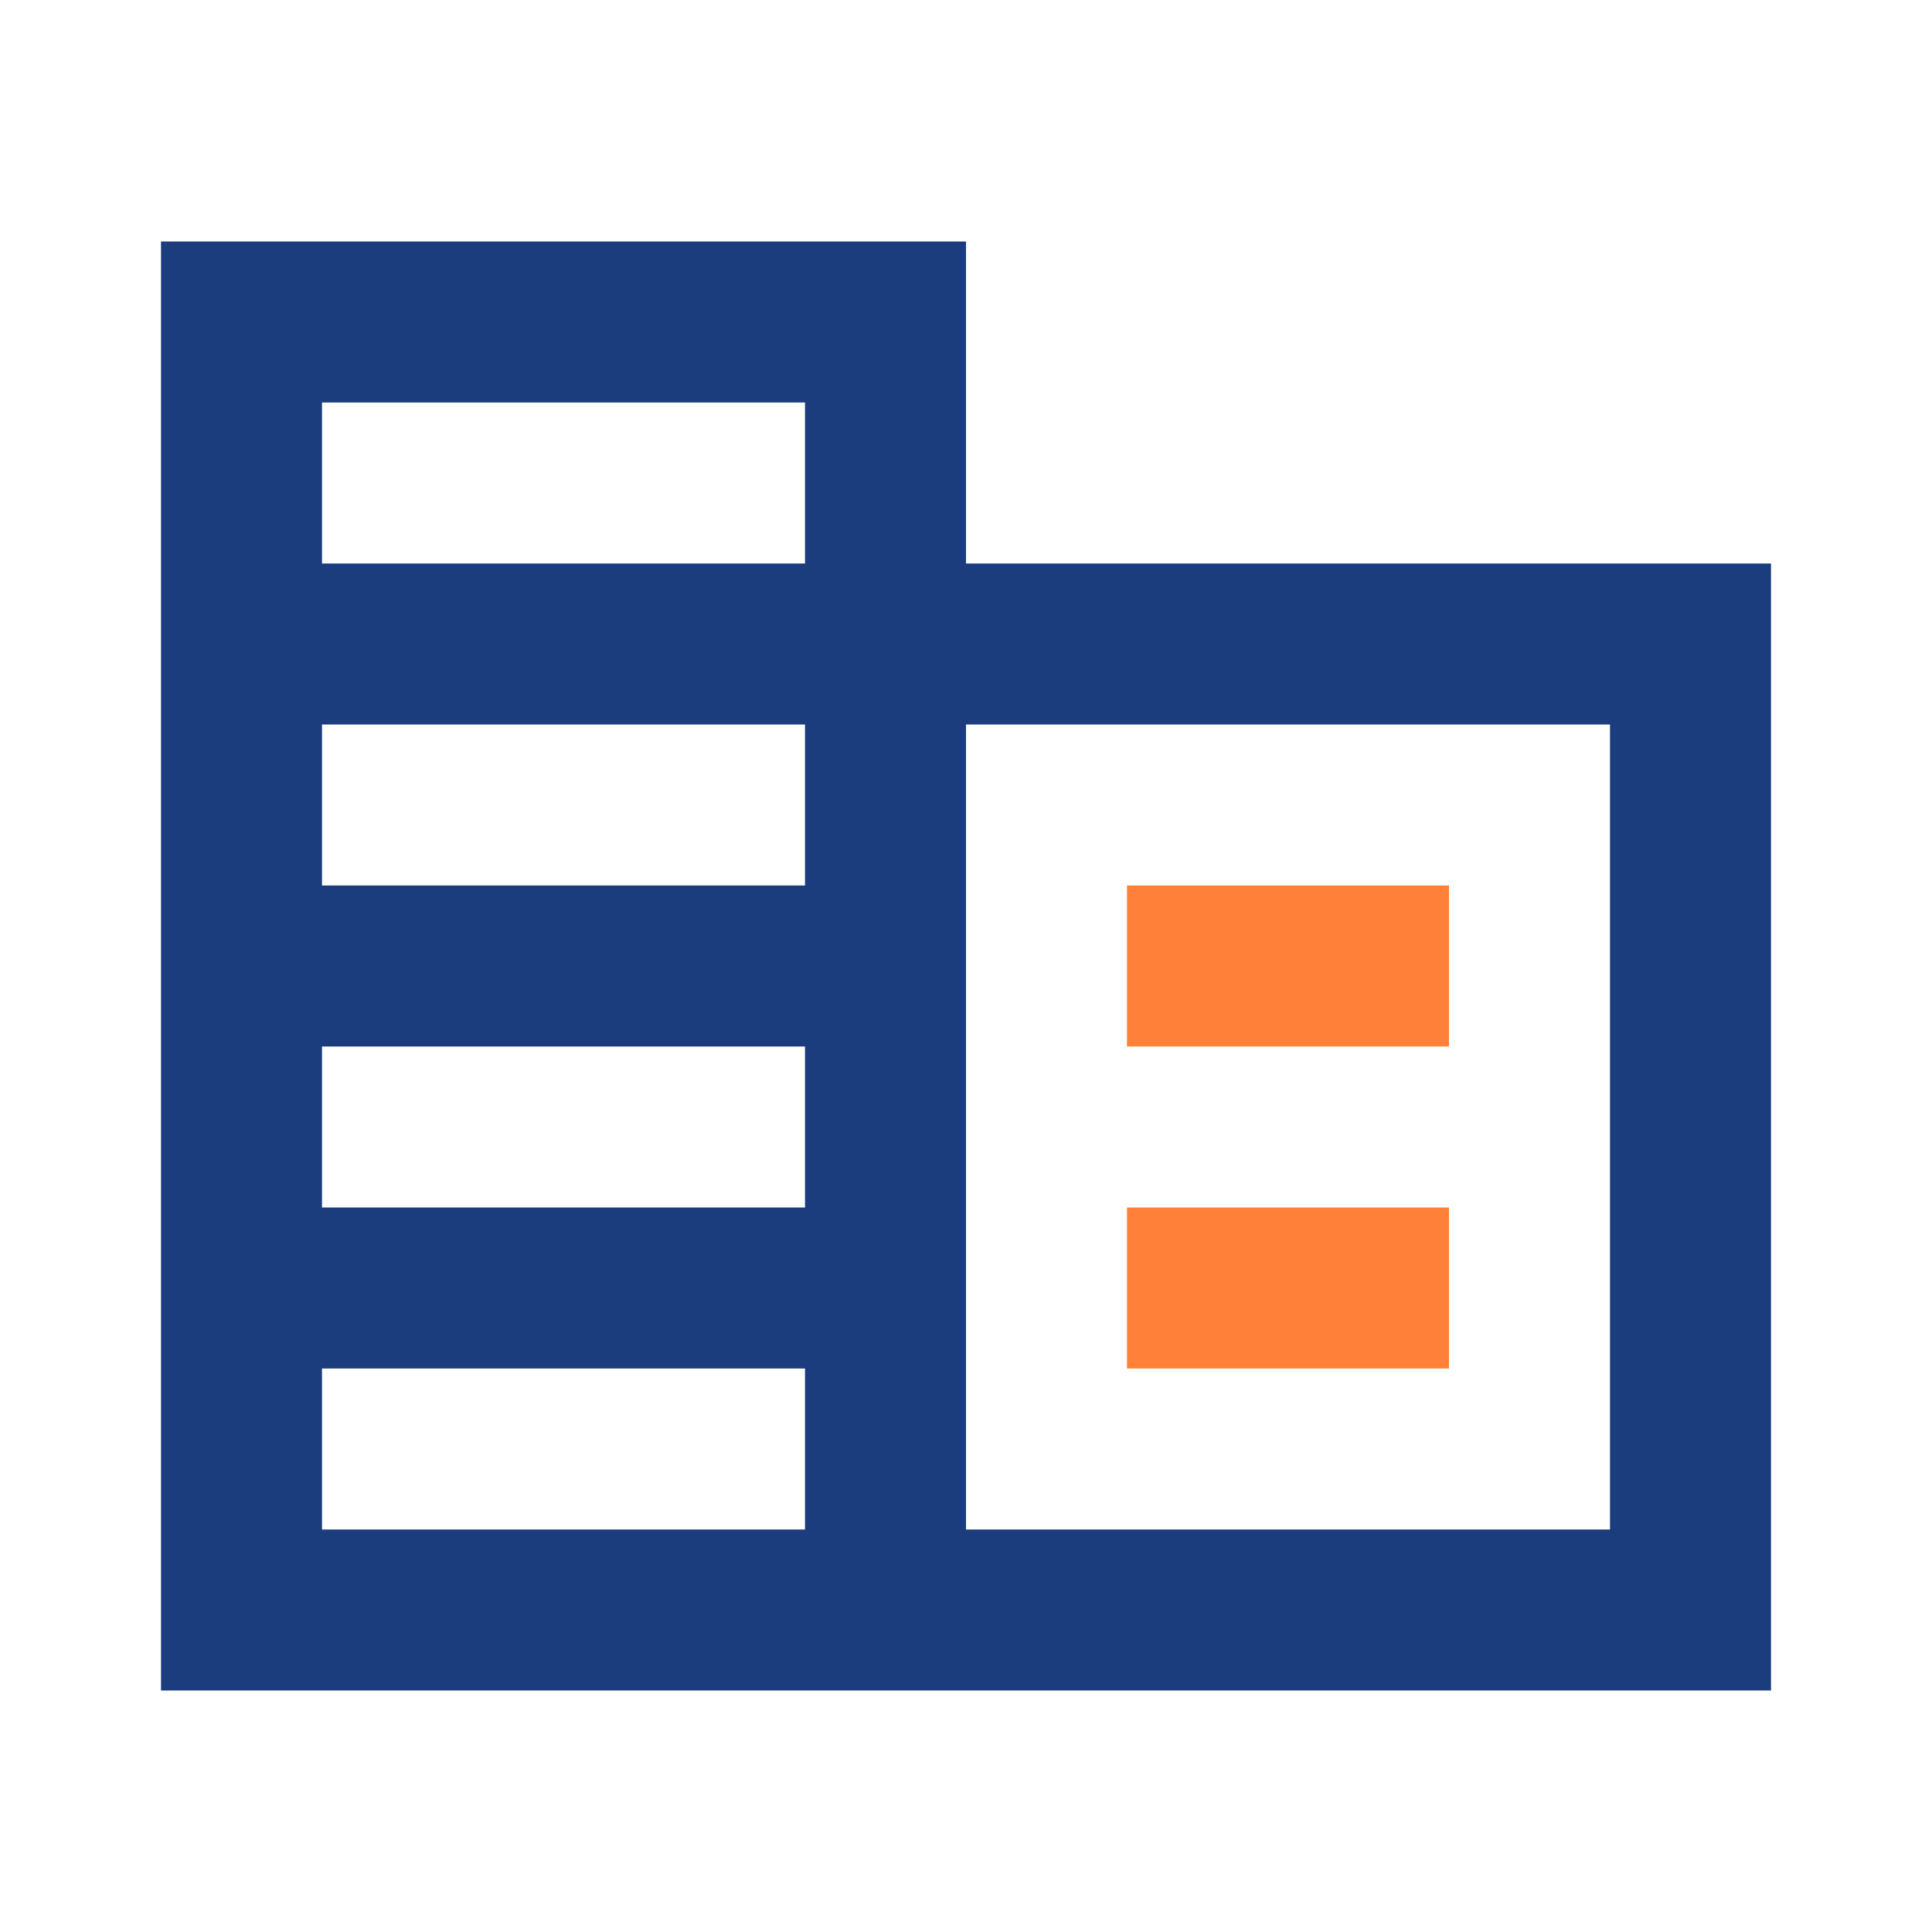 <svg width="24" height="24" viewBox="0 0 24 24" fill="none" xmlns="http://www.w3.org/2000/svg">
<path d="M12 7V3H2V21H22V7H12ZM10 19H4V17H10V19ZM10 15H4V13H10V15ZM10 11H4V9H10V11ZM10 7H4V5H10V7ZM20 19H12V9H20V19Z" fill="#1B3D7E"/>
<path d="M14 11H18V13H14V11Z" fill="#FE8039"/>
<path d="M14 15H18V17H14V15Z" fill="#FE8039"/>
</svg>
